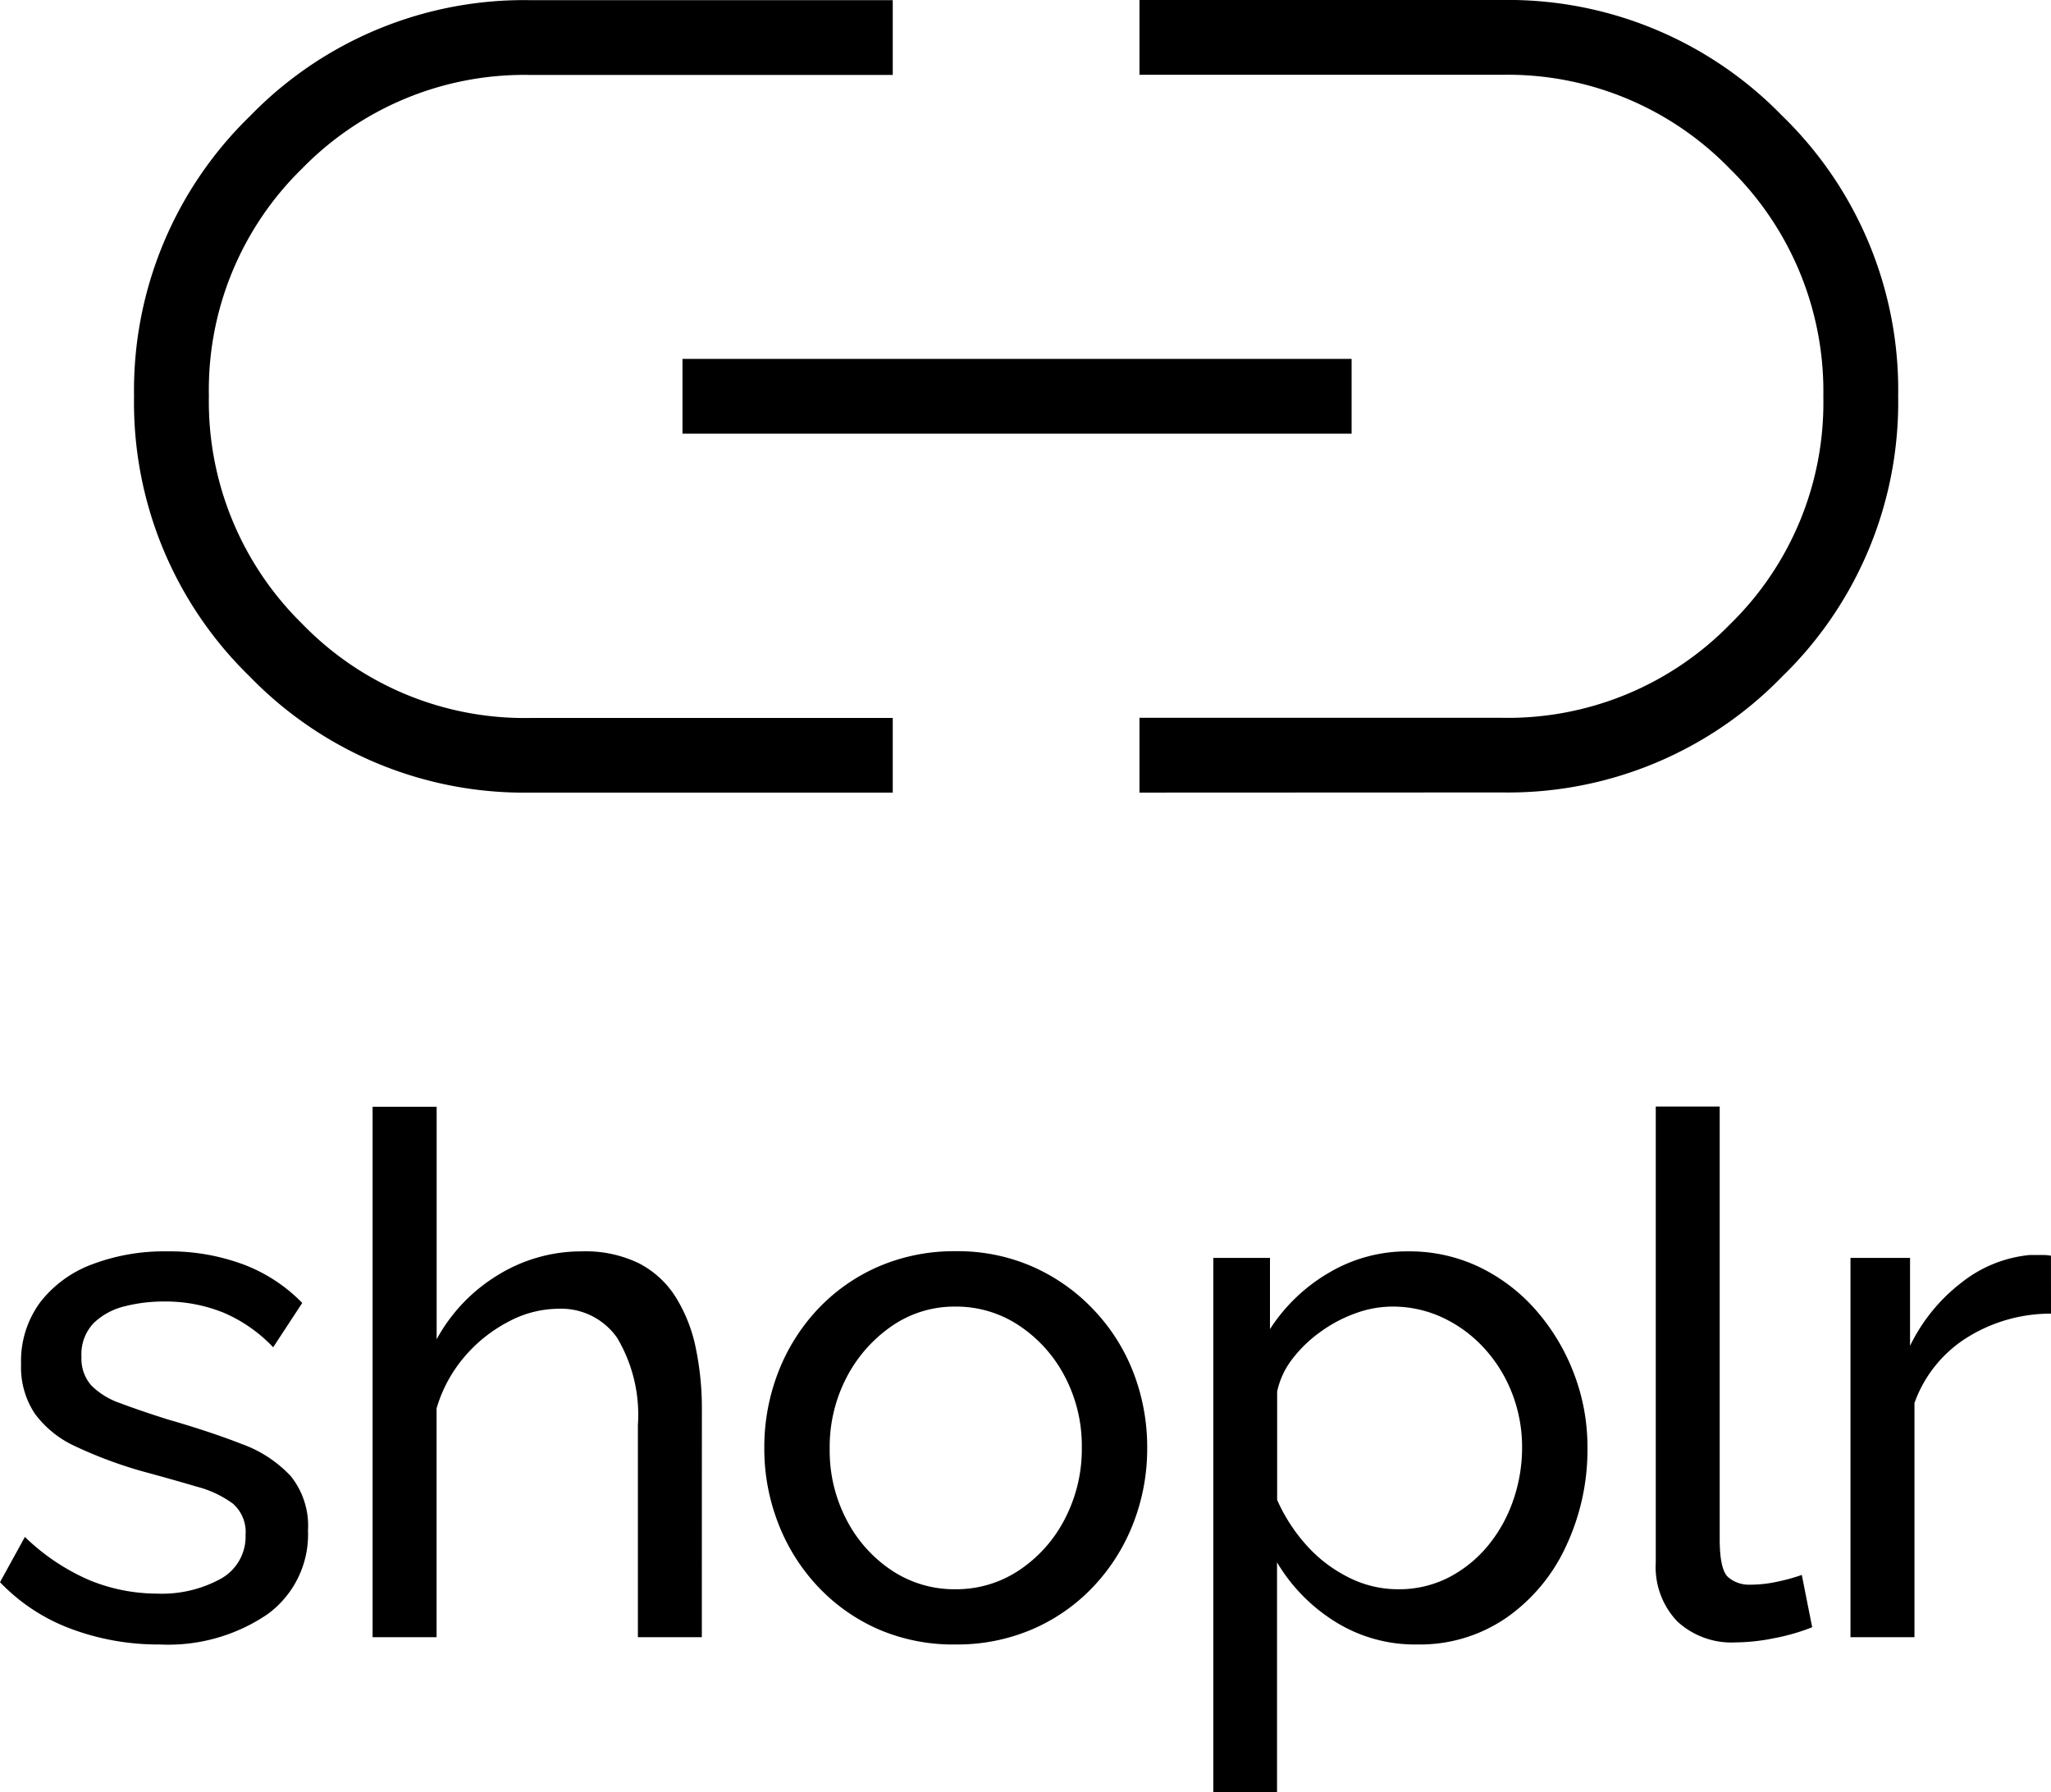 <svg xmlns="http://www.w3.org/2000/svg" width="39.522" height="34.526" viewBox="0 0 39.522 34.526">
  <g id="logo" transform="translate(-9.42 -25.456)">
    <path id="Path_323" data-name="Path 323" d="M3.5.14a4.8,4.8,0,0,1-1.708-.3,3.648,3.648,0,0,1-1.372-.9L.9-1.932a4.121,4.121,0,0,0,1.26.84A3.44,3.44,0,0,0,3.444-.84a2.36,2.36,0,0,0,1.232-.287.929.929,0,0,0,.476-.847.724.724,0,0,0-.245-.6A2.041,2.041,0,0,0,4.214-2.9q-.448-.133-1.064-.3a8.406,8.406,0,0,1-1.274-.476,2,2,0,0,1-.784-.63,1.615,1.615,0,0,1-.266-.952A1.909,1.909,0,0,1,1.19-6.447a2.258,2.258,0,0,1,1-.735A3.914,3.914,0,0,1,3.64-7.434a4.082,4.082,0,0,1,1.47.252,3.11,3.11,0,0,1,1.134.742l-.56.854a2.867,2.867,0,0,0-.952-.665A2.981,2.981,0,0,0,3.57-6.468a3.048,3.048,0,0,0-.742.091,1.3,1.3,0,0,0-.6.322.865.865,0,0,0-.238.651.78.78,0,0,0,.189.553,1.456,1.456,0,0,0,.56.343q.371.14.9.308.826.238,1.435.476a2.411,2.411,0,0,1,.945.616,1.526,1.526,0,0,1,.336,1.05A1.9,1.9,0,0,1,5.572-.441,3.4,3.4,0,0,1,3.5.14ZM13.944,0H12.712V-4.088a2.9,2.9,0,0,0-.4-1.68,1.316,1.316,0,0,0-1.141-.56,2.06,2.06,0,0,0-.959.252,2.819,2.819,0,0,0-.847.679,2.7,2.7,0,0,0-.532.987V0H7.6V-10.22H8.834v4.48a3.281,3.281,0,0,1,1.183-1.239,3.059,3.059,0,0,1,1.617-.455,2.351,2.351,0,0,1,1.1.231,1.825,1.825,0,0,1,.707.651,2.969,2.969,0,0,1,.385.973,5.76,5.76,0,0,1,.119,1.211ZM18.83.14a3.624,3.624,0,0,1-1.5-.3A3.564,3.564,0,0,1,16.17-.987,3.736,3.736,0,0,1,15.414-2.2a3.954,3.954,0,0,1-.266-1.442A3.992,3.992,0,0,1,15.414-5.1a3.736,3.736,0,0,1,.756-1.211,3.544,3.544,0,0,1,1.169-.826,3.673,3.673,0,0,1,1.5-.3,3.589,3.589,0,0,1,1.484.3,3.643,3.643,0,0,1,1.169.826A3.677,3.677,0,0,1,22.26-5.1a3.992,3.992,0,0,1,.266,1.456A3.954,3.954,0,0,1,22.26-2.2,3.736,3.736,0,0,1,21.5-.987a3.544,3.544,0,0,1-1.169.826A3.673,3.673,0,0,1,18.83.14ZM16.408-3.626a2.866,2.866,0,0,0,.329,1.372,2.6,2.6,0,0,0,.875.973,2.178,2.178,0,0,0,1.218.357,2.181,2.181,0,0,0,1.225-.364,2.621,2.621,0,0,0,.882-.987,2.907,2.907,0,0,0,.329-1.379,2.866,2.866,0,0,0-.329-1.372,2.635,2.635,0,0,0-.882-.98A2.181,2.181,0,0,0,18.83-6.37,2.119,2.119,0,0,0,17.612-6a2.717,2.717,0,0,0-.875.987A2.9,2.9,0,0,0,16.408-3.626ZM27.734.14a2.9,2.9,0,0,1-1.6-.448,3.378,3.378,0,0,1-1.106-1.134V2.982H23.8V-7.308h1.092v1.372a3.366,3.366,0,0,1,1.134-1.085,2.949,2.949,0,0,1,1.526-.413,3.113,3.113,0,0,1,1.386.308,3.425,3.425,0,0,1,1.092.84,4.01,4.01,0,0,1,.721,1.211,3.953,3.953,0,0,1,.259,1.421,4.374,4.374,0,0,1-.413,1.9A3.42,3.42,0,0,1,29.442-.371,2.938,2.938,0,0,1,27.734.14ZM27.356-.924a2.094,2.094,0,0,0,.987-.231,2.415,2.415,0,0,0,.756-.616,2.806,2.806,0,0,0,.483-.875,3.087,3.087,0,0,0,.168-1.008,2.854,2.854,0,0,0-.189-1.036,2.754,2.754,0,0,0-.532-.868,2.552,2.552,0,0,0-.8-.595,2.263,2.263,0,0,0-.987-.217,2.077,2.077,0,0,0-.693.126,2.707,2.707,0,0,0-.679.357,2.544,2.544,0,0,0-.546.525,1.555,1.555,0,0,0-.294.63v2.086a3.29,3.29,0,0,0,.56.868,2.7,2.7,0,0,0,.812.623A2.1,2.1,0,0,0,27.356-.924Zm4.97-9.3h1.232v8.33q0,.6.168.742a.613.613,0,0,0,.406.14,2.423,2.423,0,0,0,.56-.063A3.545,3.545,0,0,0,35.14-1.2l.2,1.008a4.013,4.013,0,0,1-.728.21A3.838,3.838,0,0,1,33.866.1a1.538,1.538,0,0,1-1.127-.406,1.518,1.518,0,0,1-.413-1.134Zm7.616,3.99a3.035,3.035,0,0,0-1.631.469,2.463,2.463,0,0,0-1,1.253V0H36.078V-7.308h1.148v1.694a3.415,3.415,0,0,1,1-1.225,2.493,2.493,0,0,1,1.309-.525h.238a.87.87,0,0,1,.168.014Z" transform="translate(9 57)"/>
    <path id="link_FILL0_wght200_GRAD0_opsz48" d="M131.546-627.806h-6.987a7.36,7.36,0,0,1-5.4-2.233,7.356,7.356,0,0,1-2.233-5.4,7.363,7.363,0,0,1,2.233-5.4,7.357,7.357,0,0,1,5.4-2.235h6.987v1.441h-6.987a5.981,5.981,0,0,0-4.391,1.8,5.96,5.96,0,0,0-1.8,4.383,6,6,0,0,0,1.8,4.394,5.963,5.963,0,0,0,4.391,1.812h6.987Zm-4.052-6.915v-1.441h12.894v1.441Zm8.806,6.915v-1.441h6.987a5.982,5.982,0,0,0,4.391-1.8,5.96,5.96,0,0,0,1.8-4.383,6,6,0,0,0-1.8-4.394,5.963,5.963,0,0,0-4.391-1.812H136.3v-1.441h6.987a7.36,7.36,0,0,1,5.4,2.233,7.356,7.356,0,0,1,2.233,5.4,7.363,7.363,0,0,1-2.233,5.4,7.356,7.356,0,0,1-5.4,2.235Z" transform="translate(-104.923 668.533)"/>
  </g>
</svg>
